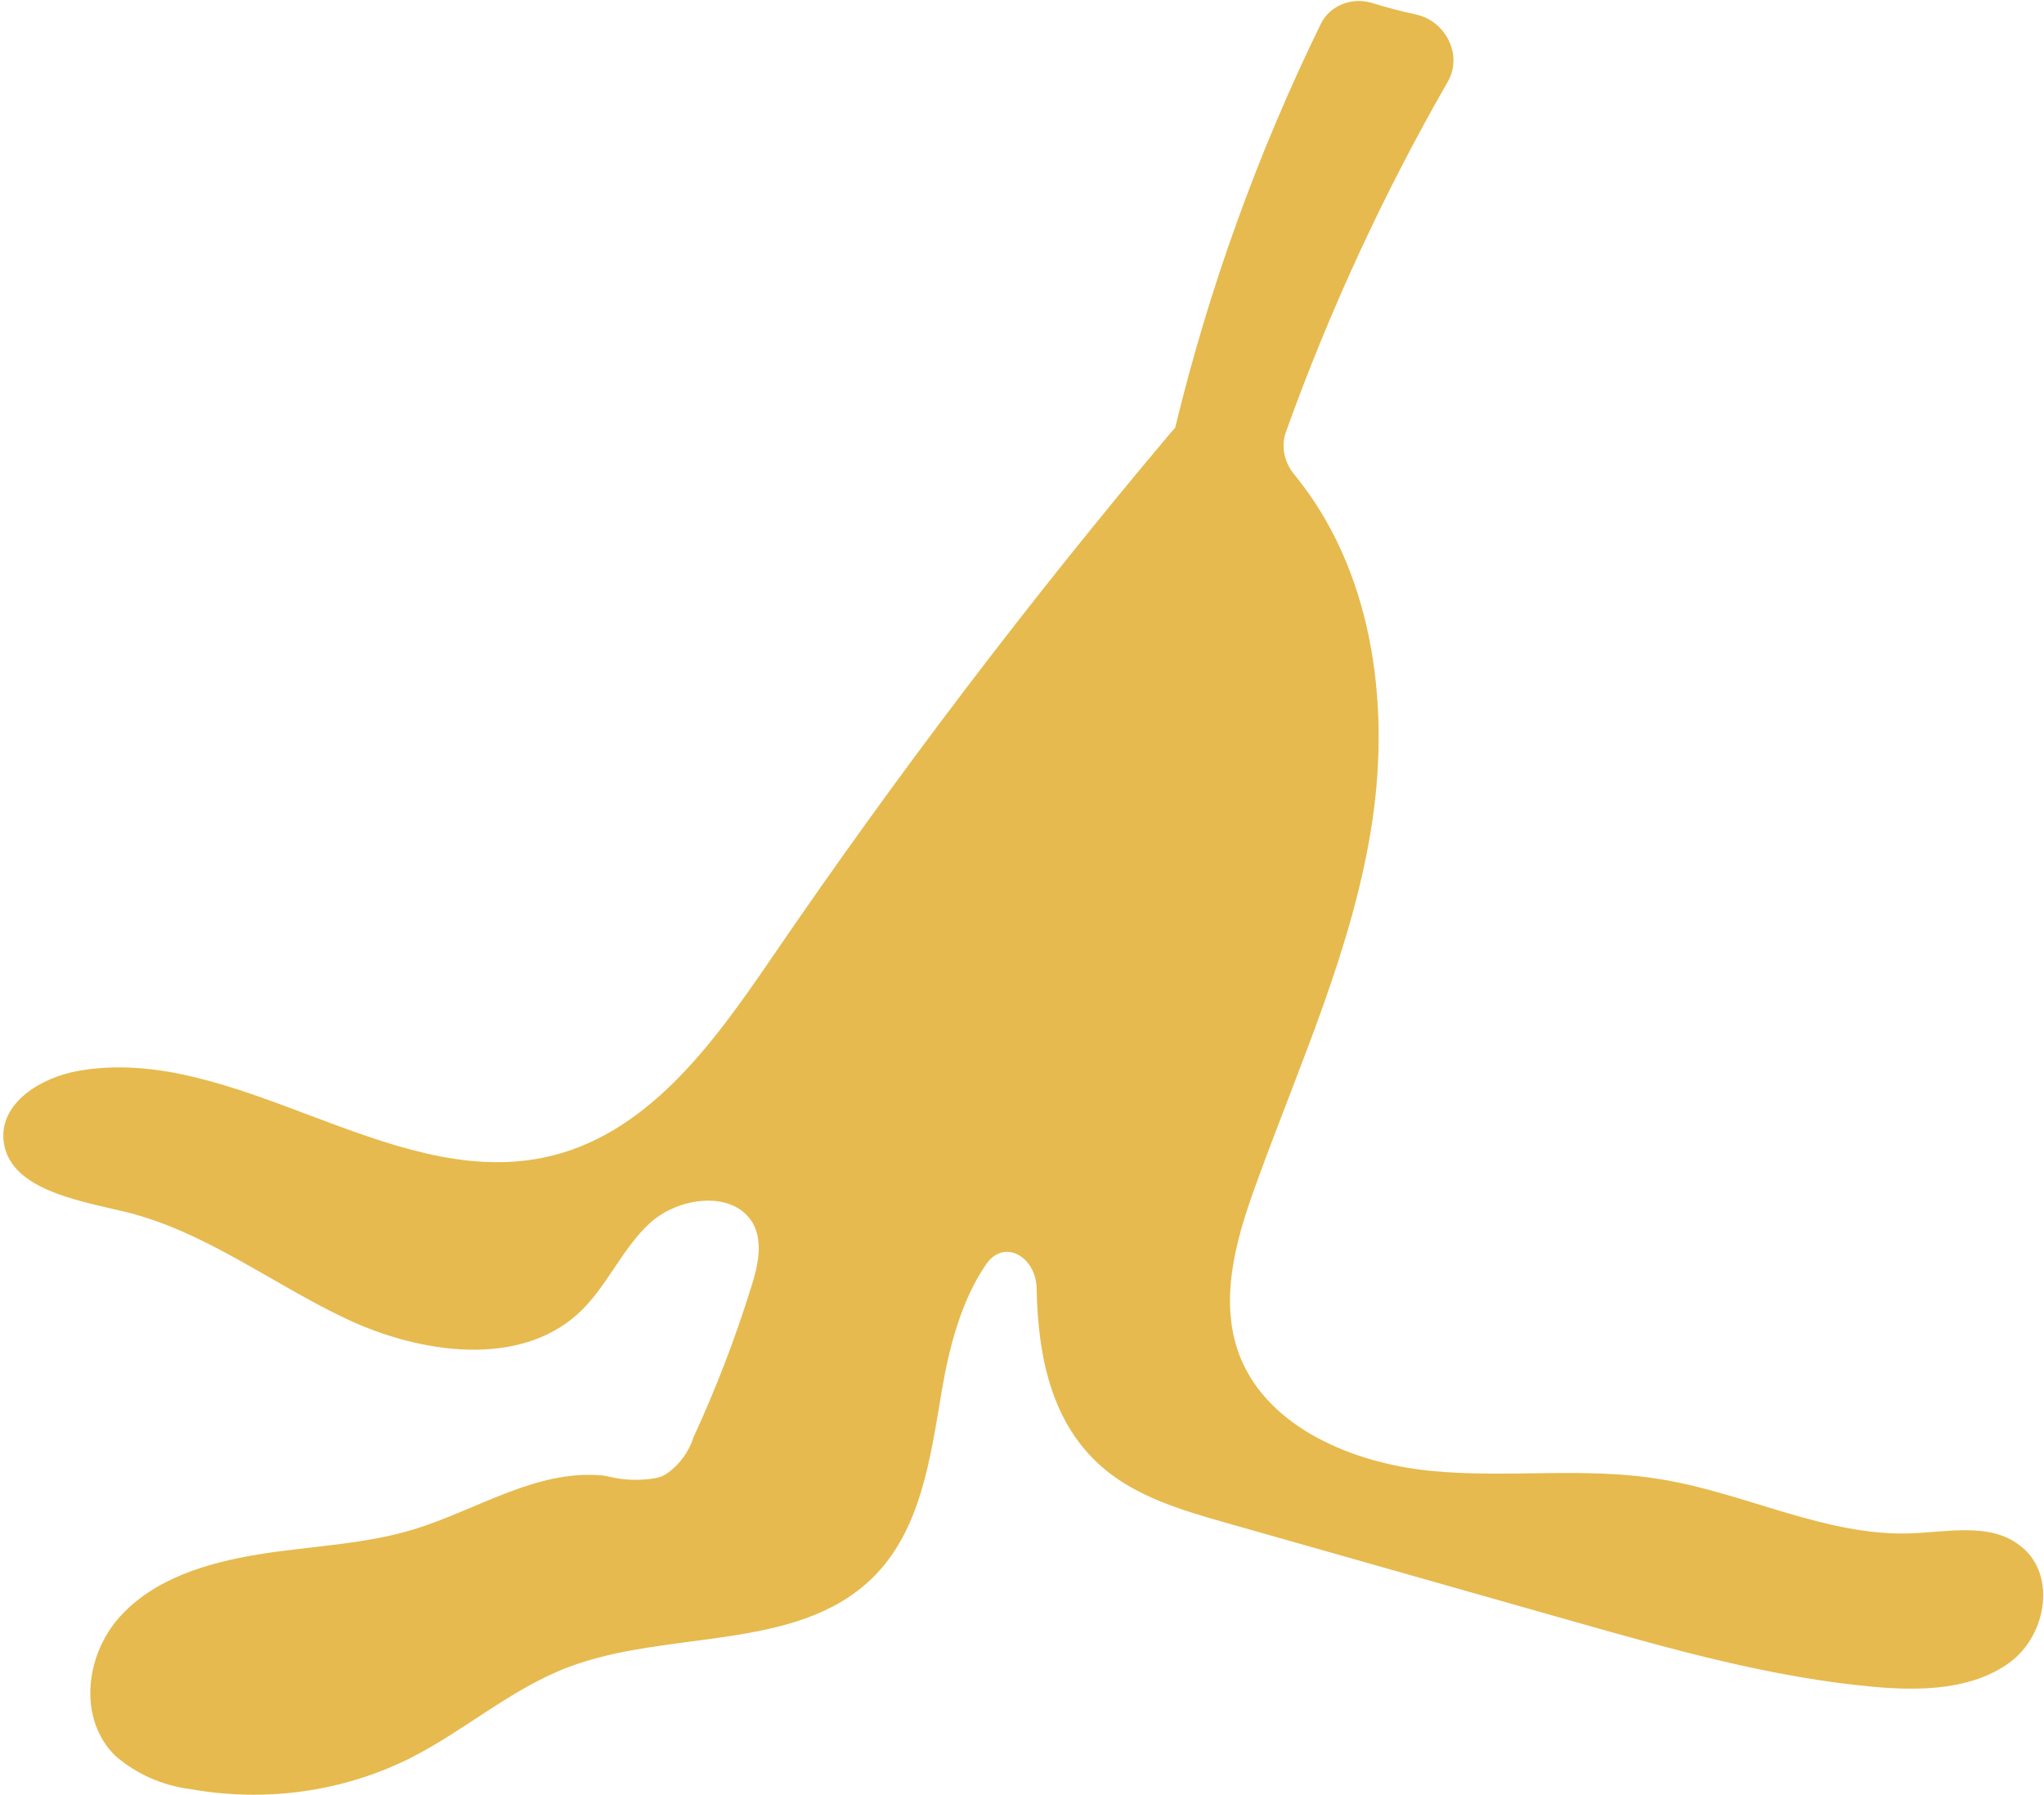 <svg width="500" height="439" viewBox="0 0 500 439" fill="none" xmlns="http://www.w3.org/2000/svg">
<path d="M287.476 104.582C295.732 70.471 307.672 37.382 323.098 5.848C325.356 1.233 330.782 -0.771 335.69 0.75C339.198 1.837 342.751 2.766 346.338 3.534C353.654 5.1 357.889 13.474 354.164 19.962C338.446 47.334 325.193 76.007 314.552 105.674C313.285 109.206 314.197 113.111 316.578 116.012C335.628 139.225 340.014 171.378 335.739 200.489C331.175 231.564 317.761 260.473 307.127 289.96C302.201 303.479 297.97 318.593 303.463 332.124C310.495 349.245 331 357.839 349.9 359.722C368.799 361.605 387.96 358.614 406.701 361.863C427.196 365.274 446.736 375.728 467.346 375.015C476.436 374.691 486.724 372.359 493.91 377.844C503.269 384.644 500.738 399.947 491.564 406.618C482.389 413.29 469.881 413.583 458.31 412.539C433.456 410.301 409.204 403.431 385.119 396.614L300.184 372.507C289.31 369.428 278.042 366.134 269.557 358.773C257.125 347.936 253.878 331.574 253.581 315.095C253.442 307.389 245.64 302.811 241.26 309.153C235.21 317.915 232.227 329.295 230.407 339.967C227.6 356.421 225.362 374.43 213.193 386.119C194.575 404.068 163.244 398.475 138.913 407.78C124.884 413.121 113.552 423.352 100.197 430.059C83.808 438.212 64.939 440.846 46.523 437.549C39.754 436.7 33.365 433.869 28.226 429.44C19.059 420.445 20.821 404.94 29.201 395.536C37.582 386.132 50.551 382.223 63.208 380.162C75.864 378.101 88.941 377.768 101.152 374.059C116.62 369.331 131.116 359.356 147.345 360.845C147.852 360.891 148.354 360.994 148.849 361.114C152.658 362.043 156.606 362.17 160.422 361.491C161.422 361.313 162.379 360.934 163.205 360.342C166.273 358.145 168.537 355.05 169.656 351.481C175.153 339.577 179.857 327.333 183.743 314.819C185.386 309.679 186.76 303.789 184.138 299.099C179.214 290.885 165.775 292.784 158.846 299.244C151.916 305.704 148.352 314.966 141.364 321.319C126.94 334.412 102.963 331.171 84.693 322.539C66.423 313.908 49.901 300.967 30.36 296.311C18.298 293.472 1.929 290.628 0.856 278.776C0.062 269.669 9.932 263.574 19.029 261.924C57.162 255.085 94.669 290.761 132.672 283.172C158.209 278.059 174.555 255.046 188.818 234.199C219.136 189.803 251.707 146.954 286.532 105.652" fill="#E6BA4E"/>
</svg>
